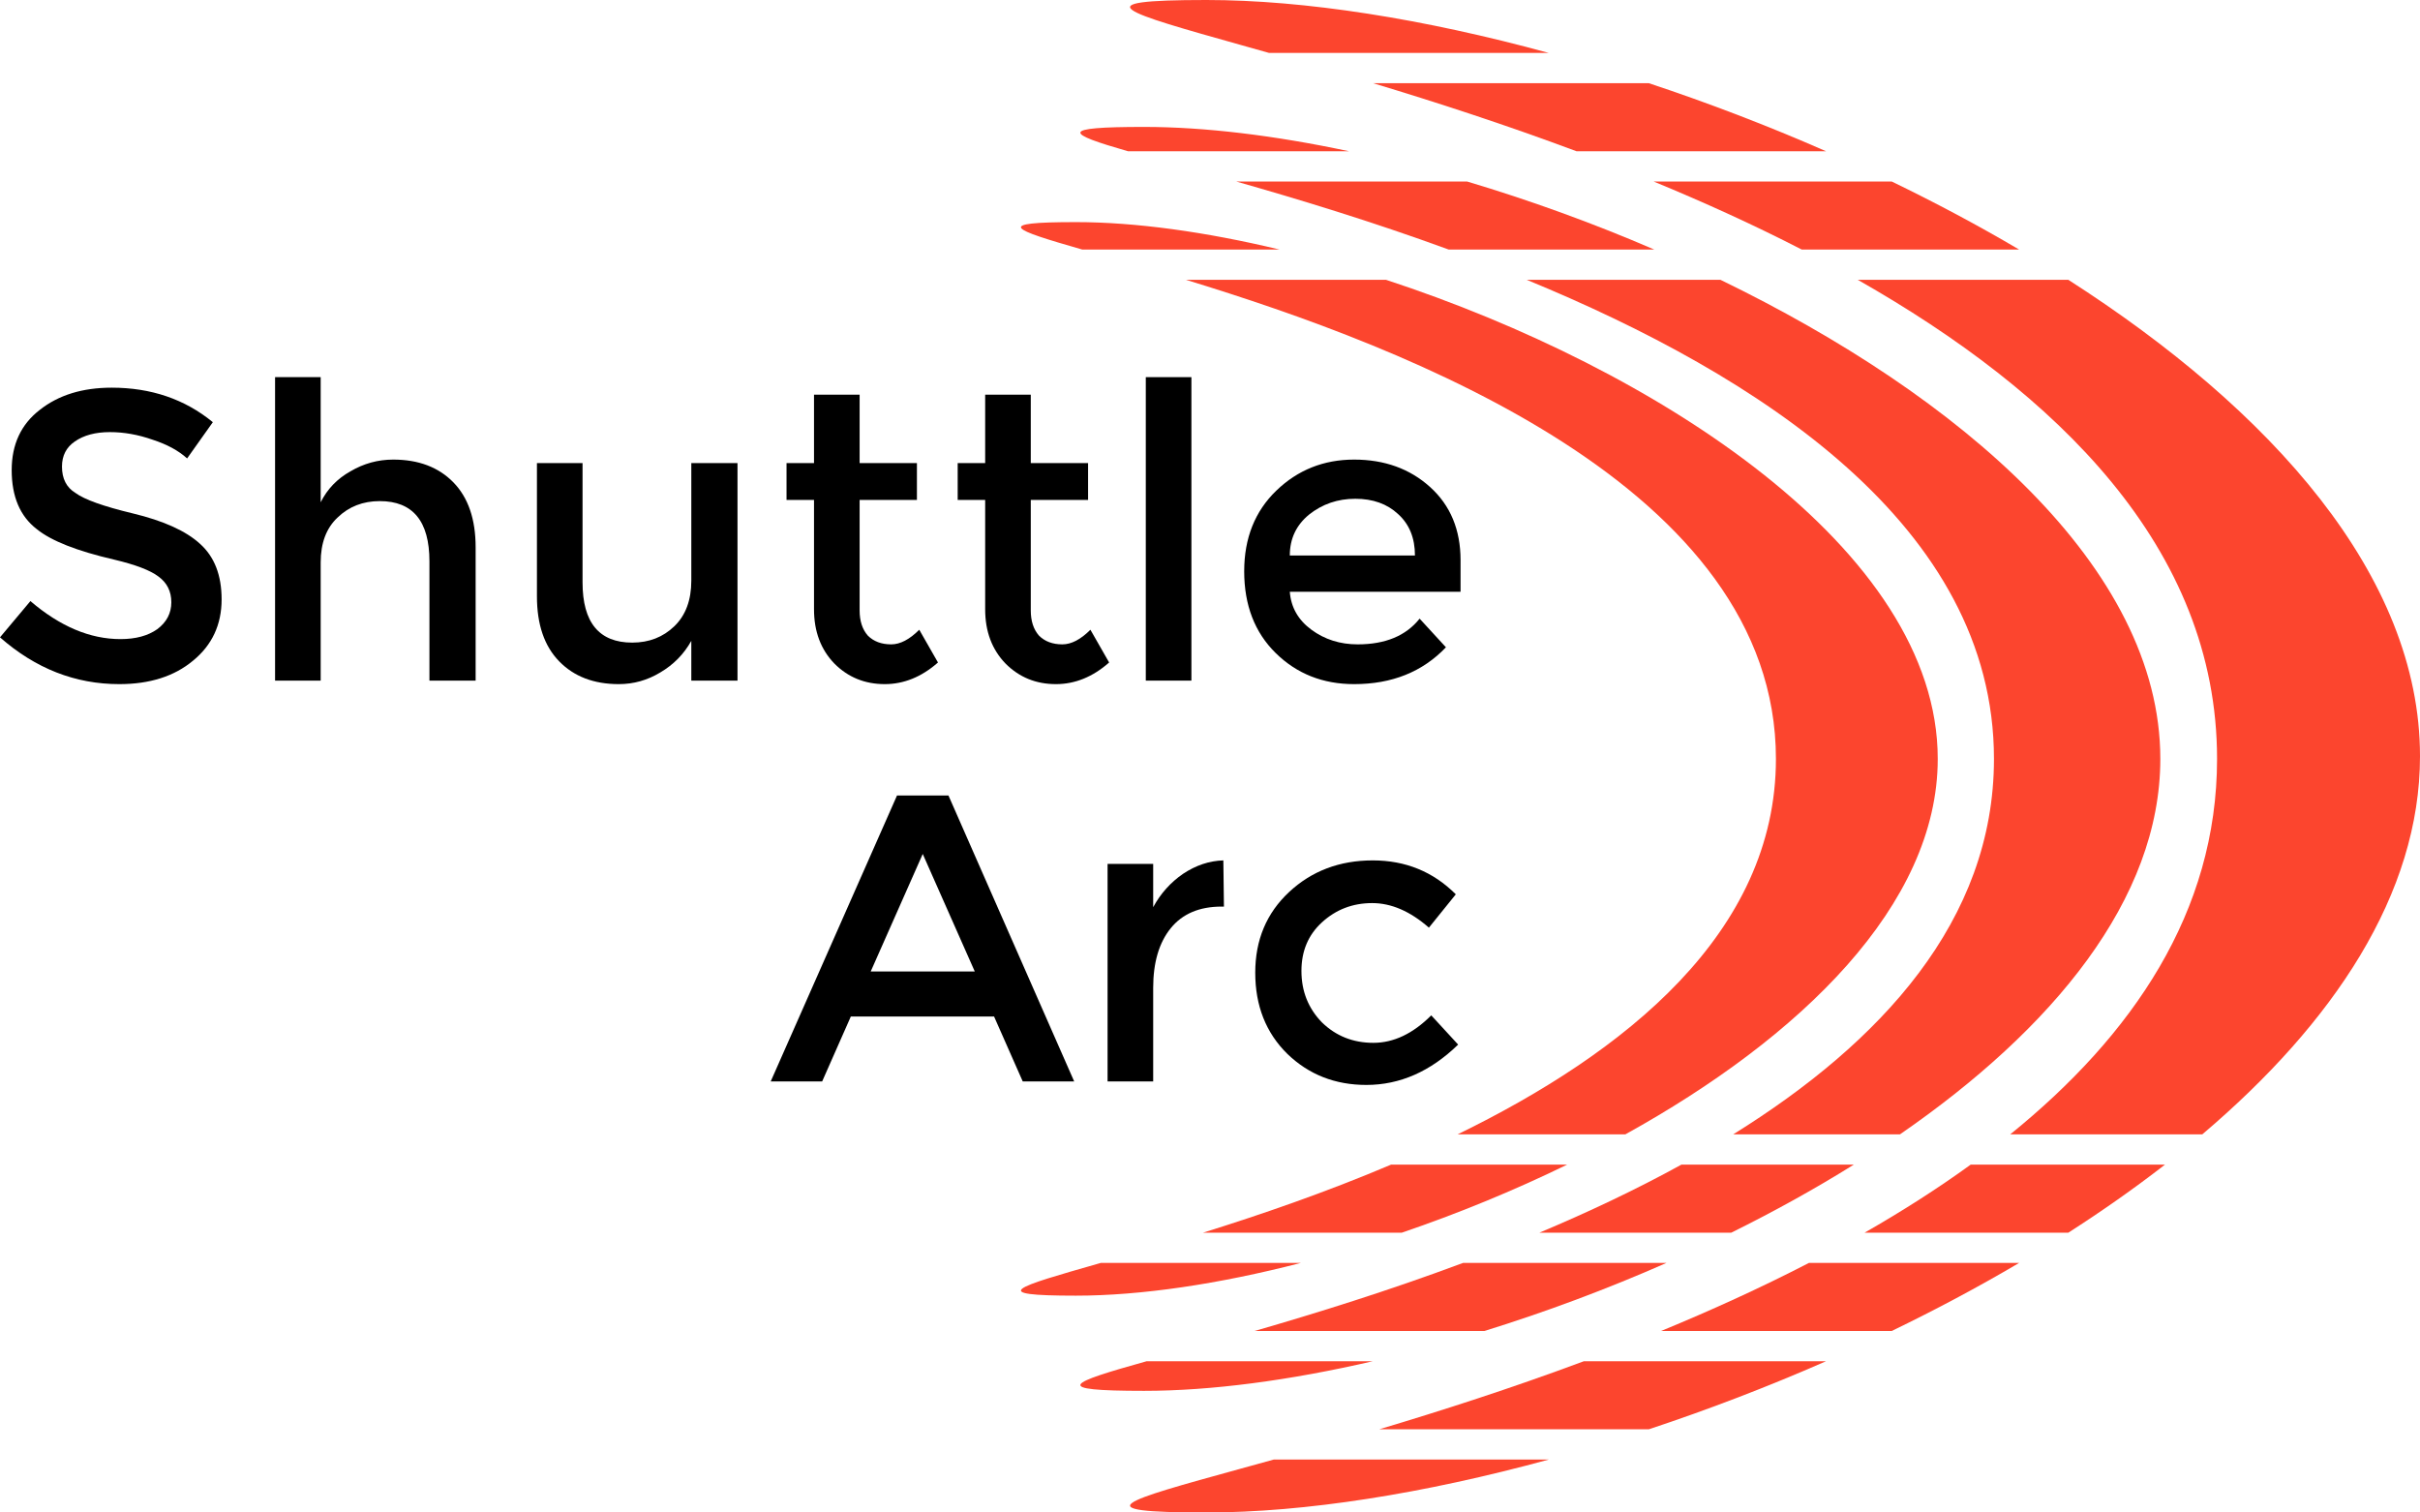 <svg width="320" height="200" viewBox="0 0 320 200" fill="none" xmlns="http://www.w3.org/2000/svg">
<path d="M8.196 61.701C8.196 63.299 8.789 64.459 9.974 65.18C11.16 66.057 13.686 66.959 17.552 67.887C21.624 68.866 24.588 70.206 26.443 71.907C28.351 73.608 29.304 76.057 29.304 79.253C29.304 82.603 28.041 85.309 25.515 87.371C23.041 89.433 19.794 90.464 15.773 90.464C9.948 90.464 4.691 88.402 0 84.278L4.021 79.484C7.938 82.835 11.907 84.51 15.928 84.51C17.938 84.51 19.562 84.072 20.799 83.196C22.036 82.268 22.655 81.082 22.655 79.639C22.655 78.196 22.088 77.062 20.954 76.237C19.871 75.412 17.912 74.665 15.077 73.995C10.18 72.861 6.778 71.521 4.871 69.974C2.655 68.273 1.546 65.67 1.546 62.165C1.546 58.763 2.784 56.108 5.258 54.201C7.732 52.242 10.902 51.263 14.768 51.263C19.974 51.263 24.433 52.783 28.144 55.825L24.742 60.618C23.608 59.588 22.088 58.763 20.18 58.144C18.273 57.474 16.392 57.139 14.536 57.139C12.629 57.139 11.082 57.551 9.897 58.376C8.763 59.15 8.196 60.258 8.196 61.701Z" fill="black"/>
<path d="M42.404 90H36.373V49.871H42.404V66.418C43.28 64.665 44.595 63.299 46.347 62.32C48.1 61.289 49.981 60.773 51.992 60.773C55.342 60.773 57.997 61.778 59.956 63.789C61.914 65.799 62.894 68.66 62.894 72.371V90H56.785V74.227C56.785 68.918 54.595 66.263 50.213 66.263C47.997 66.263 46.141 66.984 44.646 68.428C43.151 69.82 42.404 71.804 42.404 74.381V90Z" fill="black"/>
<path d="M91.413 61.237H97.521V90H91.413V84.742C90.433 86.495 89.067 87.887 87.315 88.918C85.614 89.948 83.784 90.464 81.825 90.464C78.526 90.464 75.897 89.459 73.939 87.448C71.98 85.438 71 82.577 71 78.866V61.237H77.031V77.01C77.031 82.32 79.222 84.974 83.603 84.974C85.82 84.974 87.676 84.253 89.171 82.809C90.665 81.366 91.413 79.356 91.413 76.778V61.237Z" fill="black"/>
<path d="M113.669 66.108V80.722C113.669 82.113 114.03 83.222 114.751 84.046C115.525 84.82 116.555 85.206 117.844 85.206C119.03 85.206 120.267 84.562 121.555 83.273L124.03 87.603C121.865 89.51 119.519 90.464 116.994 90.464C114.365 90.464 112.148 89.562 110.344 87.758C108.54 85.902 107.638 83.505 107.638 80.567V66.108H104.004V61.237H107.638V52.191H113.669V61.237H121.246V66.108H113.669Z" fill="black"/>
<path d="M136.301 66.108V80.722C136.301 82.113 136.662 83.222 137.383 84.046C138.156 84.82 139.187 85.206 140.476 85.206C141.662 85.206 142.899 84.562 144.187 83.273L146.662 87.603C144.497 89.51 142.151 90.464 139.625 90.464C136.997 90.464 134.78 89.562 132.976 87.758C131.172 85.902 130.27 83.505 130.27 80.567V66.108H126.636V61.237H130.27V52.191H136.301V61.237H143.878V66.108H136.301Z" fill="black"/>
<path d="M157.541 90H151.51V49.871H157.541V90Z" fill="black"/>
<path d="M193.131 78.247H170.553C170.708 80.309 171.662 81.984 173.414 83.273C175.167 84.562 177.203 85.206 179.522 85.206C183.182 85.206 185.914 84.072 187.718 81.804L191.198 85.593C188.105 88.84 184.058 90.464 179.058 90.464C174.935 90.464 171.481 89.098 168.698 86.366C165.914 83.634 164.522 80.026 164.522 75.541C164.522 71.16 165.94 67.603 168.775 64.871C171.61 62.139 175.038 60.773 179.058 60.773C183.079 60.773 186.43 61.984 189.11 64.407C191.79 66.83 193.131 70.052 193.131 74.072V78.247ZM187.1 73.454C187.1 71.134 186.352 69.304 184.857 67.964C183.414 66.624 181.533 65.954 179.213 65.954C176.893 65.954 174.857 66.65 173.105 68.041C171.404 69.433 170.553 71.237 170.553 73.454H187.1Z" fill="black"/>
<path d="M112.505 134.418L108.716 143H101.912L118.613 105.191H125.417L142.041 143H135.237L131.448 134.418H112.505ZM128.897 128.464L122.015 112.923L115.134 128.464H128.897Z" fill="black"/>
<path d="M152.487 130.629V143H146.456V114.237H152.487V119.959C153.466 118.155 154.781 116.686 156.43 115.552C158.131 114.418 159.91 113.825 161.765 113.773L161.843 119.881H161.533C158.595 119.881 156.353 120.835 154.807 122.742C153.26 124.649 152.487 127.278 152.487 130.629Z" fill="black"/>
<path d="M165.983 128.619C165.983 124.289 167.478 120.732 170.468 117.948C173.457 115.165 177.143 113.773 181.524 113.773C185.854 113.773 189.514 115.268 192.504 118.258L188.947 122.665C186.473 120.5 183.973 119.418 181.447 119.418C178.87 119.418 176.653 120.268 174.798 121.969C172.993 123.619 172.091 125.758 172.091 128.387C172.091 131.067 172.993 133.335 174.798 135.191C176.653 136.995 178.921 137.897 181.602 137.897C184.282 137.897 186.834 136.686 189.256 134.263L192.813 138.129C189.153 141.686 185.107 143.464 180.674 143.464C176.55 143.464 173.071 142.098 170.236 139.366C167.401 136.582 165.983 133 165.983 128.619Z" fill="black"/>
<path d="M159.527 200C143.019 200 148.366 198.528 163.964 194.233C165.372 193.845 166.863 193.435 168.43 193H204.804C188.283 197.517 172.513 200 159.527 200Z" fill="#FC452E"/>
<path d="M218.023 189C225.858 186.403 233.74 183.387 241.462 180H209.435C199.895 183.556 190.642 186.529 182.373 189H218.023Z" fill="#FC452E"/>
<path d="M181.531 180C170.518 182.544 160.132 183.916 151.287 183.916C138.771 183.916 141.293 182.886 151.621 180H181.531Z" fill="#FC452E"/>
<path d="M219.646 176H250.142C255.929 173.201 261.576 170.194 266.993 167H239.197C232.808 170.3 226.218 173.292 219.646 176Z" fill="#FC452E"/>
<path d="M220.359 167C212.436 170.49 204.306 173.514 196.288 176H165.898C173.984 173.661 183.541 170.703 193.46 167H220.359Z" fill="#FC452E"/>
<path d="M246.561 163H273.499C277.977 160.128 282.257 157.123 286.28 154H260.589C256.164 157.207 251.452 160.203 246.561 163Z" fill="#FC452E"/>
<path d="M245.136 154C239.986 157.215 234.541 160.224 228.926 163H203.562C209.92 160.327 216.273 157.338 222.34 154H245.136Z" fill="#FC452E"/>
<path d="M265.816 150H291.21C308.544 135.291 320 118.214 320 100C320 76.121 300.31 54.196 273.499 37H245.653C271.859 51.896 293.165 72.394 293.165 100.35C293.165 120.62 281.964 136.927 265.816 150Z" fill="#FC452E"/>
<path d="M227.498 37C259.101 52.325 285.663 75.021 285.663 100.35C285.663 118.943 271.349 136.118 251.234 150H229.185C248.639 137.904 263.665 121.757 263.665 100.35C263.665 69.537 232.536 49.624 201.881 37H227.498Z" fill="#FC452E"/>
<path d="M238.251 33H266.993C261.576 29.806 255.928 26.799 250.141 24H218.658C225.233 26.71 231.838 29.701 238.251 33Z" fill="#FC452E"/>
<path d="M193.989 24C202.209 26.451 210.58 29.476 218.754 33H191.567C181.318 29.252 171.535 26.299 163.461 24H193.989Z" fill="#FC452E"/>
<path d="M178.381 20H149.15C140.972 17.645 139.84 16.783 151.287 16.783C159.284 16.783 168.54 17.905 178.381 20Z" fill="#FC452E"/>
<path d="M208.46 20H241.462C233.74 16.613 225.858 13.597 218.023 11H181.566C189.758 13.474 198.954 16.448 208.46 20Z" fill="#FC452E"/>
<path d="M167.811 7C166.591 6.656 165.418 6.326 164.297 6.011C148.443 1.557 142.902 0 159.527 0C172.513 0 188.283 2.483 204.804 7H167.811Z" fill="#FC452E"/>
<path d="M169.21 33C159.394 30.646 150.12 29.371 142.275 29.371C131.235 29.371 133.774 30.317 143.115 33H169.21Z" fill="#FC452E"/>
<path d="M183.274 37H156.816C186.194 45.977 234.833 64.457 234.833 100.35C234.833 123.363 214.837 139.218 192.744 150H214.922C238.05 137.2 256.231 119.677 256.231 100.35C256.231 72.68 218.968 48.709 183.274 37Z" fill="#FC452E"/>
<path d="M207.227 154H183.947C175.27 157.684 166.631 160.643 159.081 163H185.365C192.731 160.489 200.132 157.464 207.227 154Z" fill="#FC452E"/>
<path d="M172.019 167H145.559C145.488 167.02 145.416 167.041 145.345 167.061C134.236 170.234 130.401 171.329 142.275 171.329C150.864 171.329 161.167 169.8 172.019 167Z" fill="#FC452E"/>
</svg>
